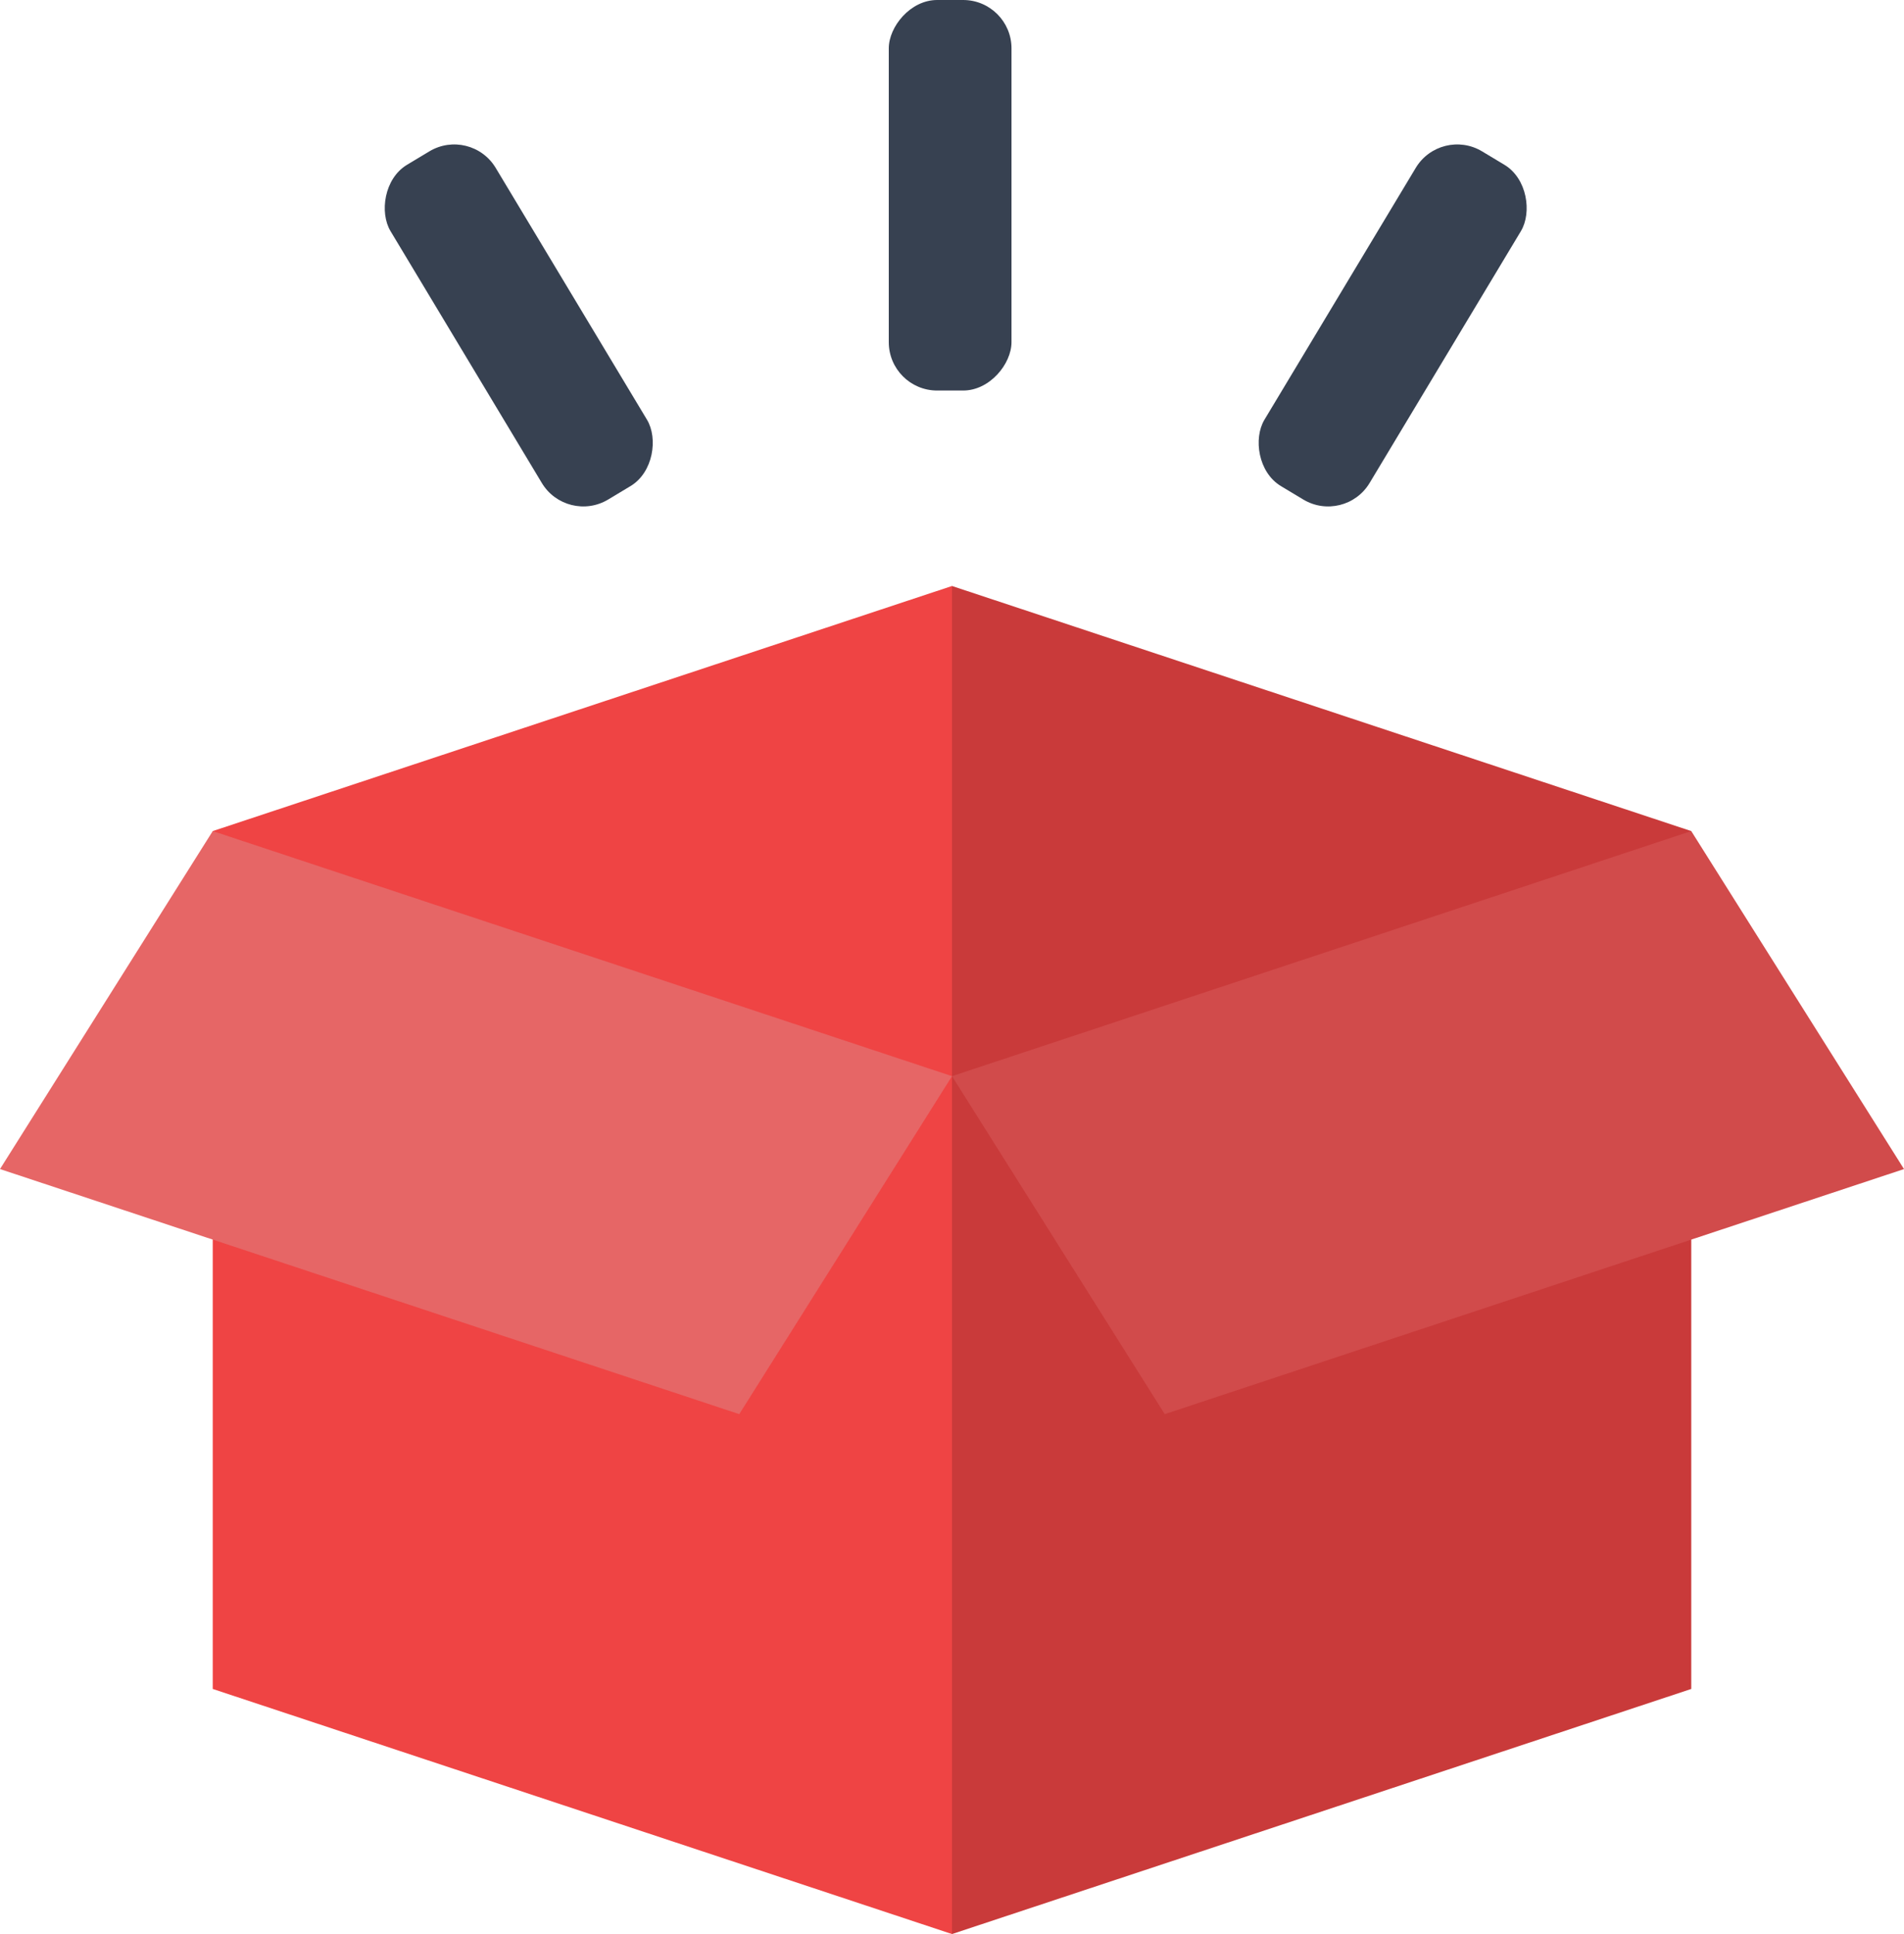 
<svg width="512px" height="520px" viewBox="0 0 512 520" version="1.1" xmlns="http://www.w3.org/2000/svg" xmlns:xlink="http://www.w3.org/1999/xlink">
    <g id="Page-1" stroke="none" stroke-width="1" fill="none" fill-rule="evenodd">
        <g id="Group-6" transform="translate(0, -0)">
            <polygon id="Path" fill="#C93A3A" fill-rule="nonzero" points="256 157.554 235.999 289.345 256 520 454.791 454.104 454.791 223.45"></polygon>
            <polygon id="Path" fill="#EF4444" fill-rule="nonzero" points="57.209 223.45 57.209 454.104 256 520 256 157.554"></polygon>
            <polygon id="Path" fill="#E66666" fill-rule="nonzero" points="198.791 380.217 256 289.345 57.209 223.45 0 314.322"></polygon>
            <polygon id="Path" fill="#D14B4B" fill-rule="nonzero" points="313.209 380.217 256 289.345 454.791 223.45 512 314.322"></polygon>
            <rect id="Rectangle" fill="#374151" transform="translate(374.5, 87.5) rotate(31) translate(-374.5, -87.5) " x="358" y="35" width="33" height="105" rx="13"></rect>
            <rect id="Rectangle" fill="#374151" transform="translate(139.5, 87.5) scale(1, -1) rotate(31) translate(-139.5, -87.5) " x="123" y="35" width="33" height="105" rx="13"></rect>
            <rect id="Rectangle" fill="#374151" transform="translate(255.5, 52.5) scale(1, -1) translate(-255.5, -52.5) " x="239" y="0" width="33" height="105" rx="13"></rect>
        </g>
    </g>
</svg>
